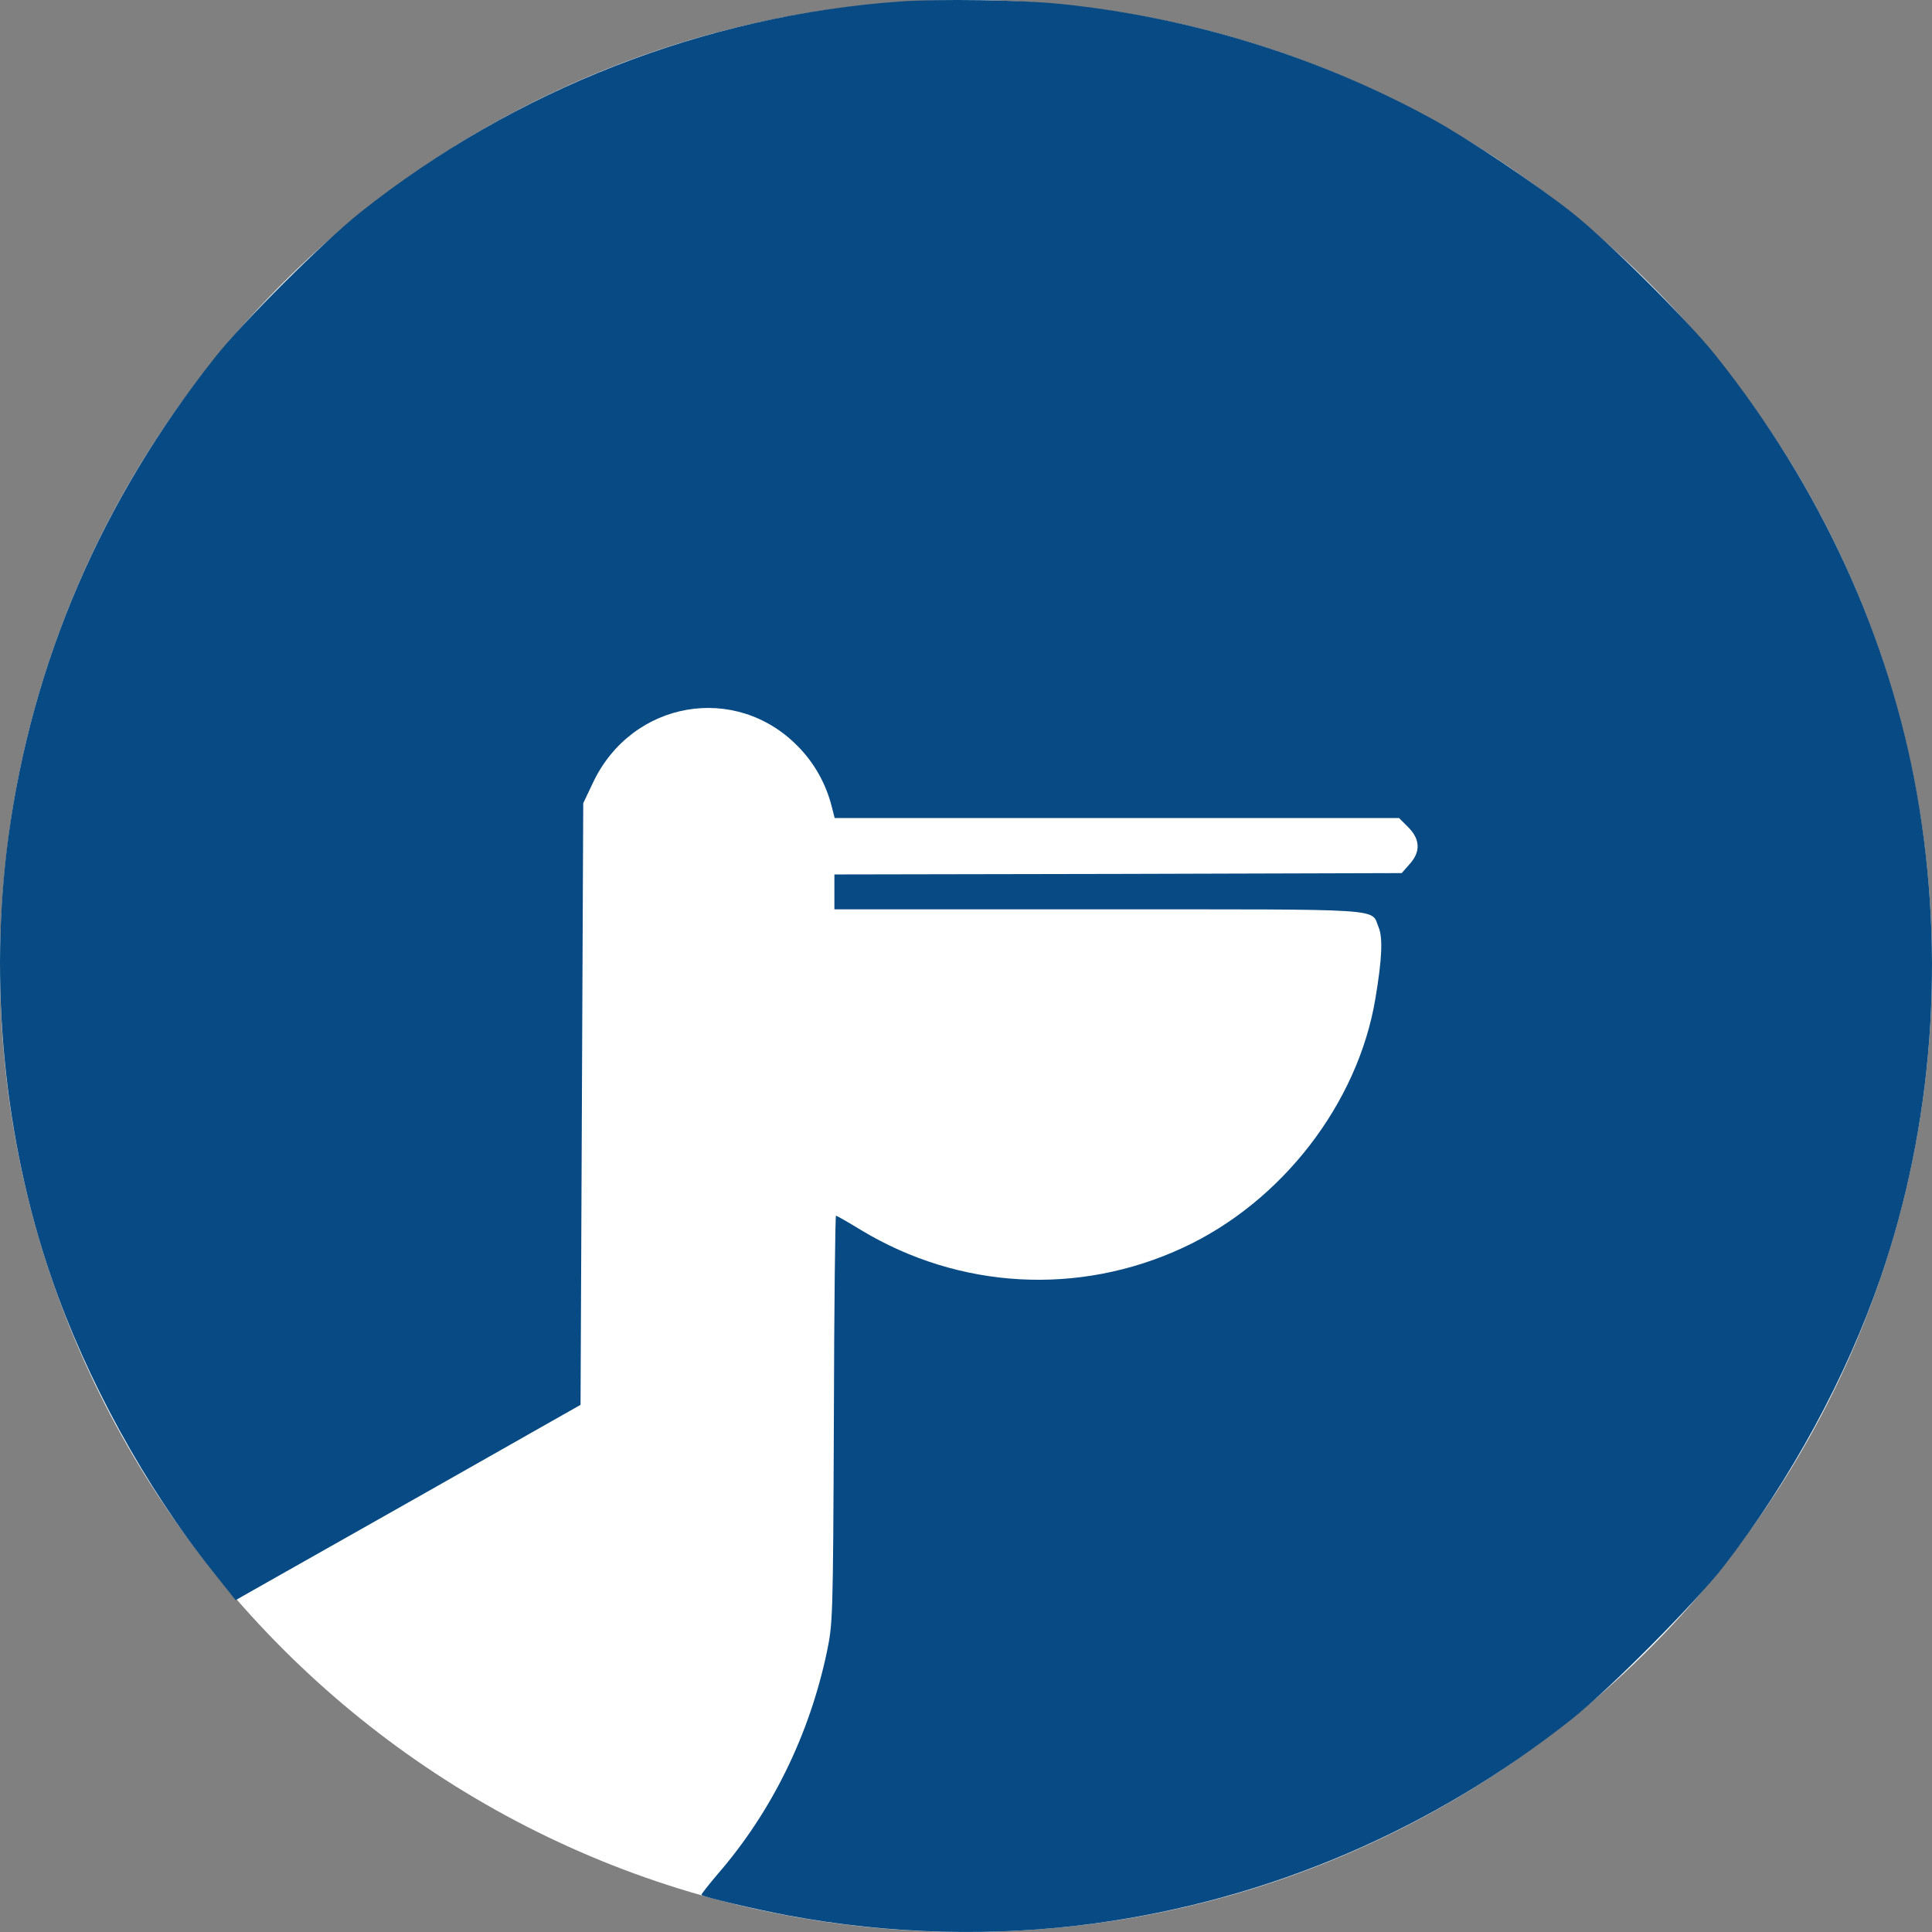 <svg width="59" height="59" viewBox="0 0 59 59" fill="none" xmlns="http://www.w3.org/2000/svg">
<rect x="0" y="0" width="59" height="59" fill="#808080" stroke="none"/>
<path d="M29.5 59C45.792 59 59 45.792 59 29.5C59 13.208 45.792 0 29.5 0C13.208 0 0 13.208 0 29.5C0 45.792 13.208 59 29.5 59Z" fill="white"/>
<path d="M27.491 0.045C21.511 0.472 15.735 2.728 11.002 6.486C9.862 7.397 7.417 9.834 6.556 10.925C3.094 15.299 0.986 20.197 0.256 25.555C-0.343 30.002 0.116 34.794 1.568 39.012C2.626 42.105 4.439 45.412 6.49 47.98L7.196 48.866L7.745 48.554C8.049 48.382 10.42 47.044 13.012 45.576L17.729 42.901L17.77 33.711L17.811 24.529L18.114 23.89C19.304 21.395 22.47 20.845 24.373 22.798C24.874 23.307 25.227 23.947 25.399 24.628L25.489 24.981H34.103H42.724L43.003 25.26C43.373 25.629 43.389 26.015 43.044 26.392L42.806 26.663L34.144 26.688L25.481 26.704V27.237V27.77H33.545C42.503 27.77 41.855 27.73 42.101 28.32C42.232 28.632 42.208 29.272 42.002 30.495C41.469 33.703 39.139 36.714 36.113 38.109C32.938 39.578 29.296 39.373 26.301 37.568C25.899 37.321 25.547 37.124 25.53 37.124C25.506 37.124 25.473 39.922 25.465 43.344C25.44 49.465 25.432 49.572 25.251 50.45C24.718 52.977 23.57 55.324 21.921 57.227C21.634 57.564 21.404 57.859 21.42 57.867C21.486 57.933 23.077 58.31 24.086 58.499C27.171 59.073 30.403 59.155 33.438 58.737C38.754 58.015 43.75 55.873 47.999 52.501C49.181 51.557 51.748 48.973 52.634 47.84C54.685 45.19 56.391 42.048 57.433 39.012C59.033 34.351 59.418 29.215 58.541 24.242C57.696 19.459 55.587 14.856 52.404 10.868C51.568 9.809 49.107 7.364 47.999 6.486C46.908 5.625 44.857 4.246 43.733 3.631C40.272 1.735 36.359 0.521 32.372 0.119C31.182 -0.004 28.672 -0.037 27.491 0.045Z" fill="#084A83"/>
</svg>
